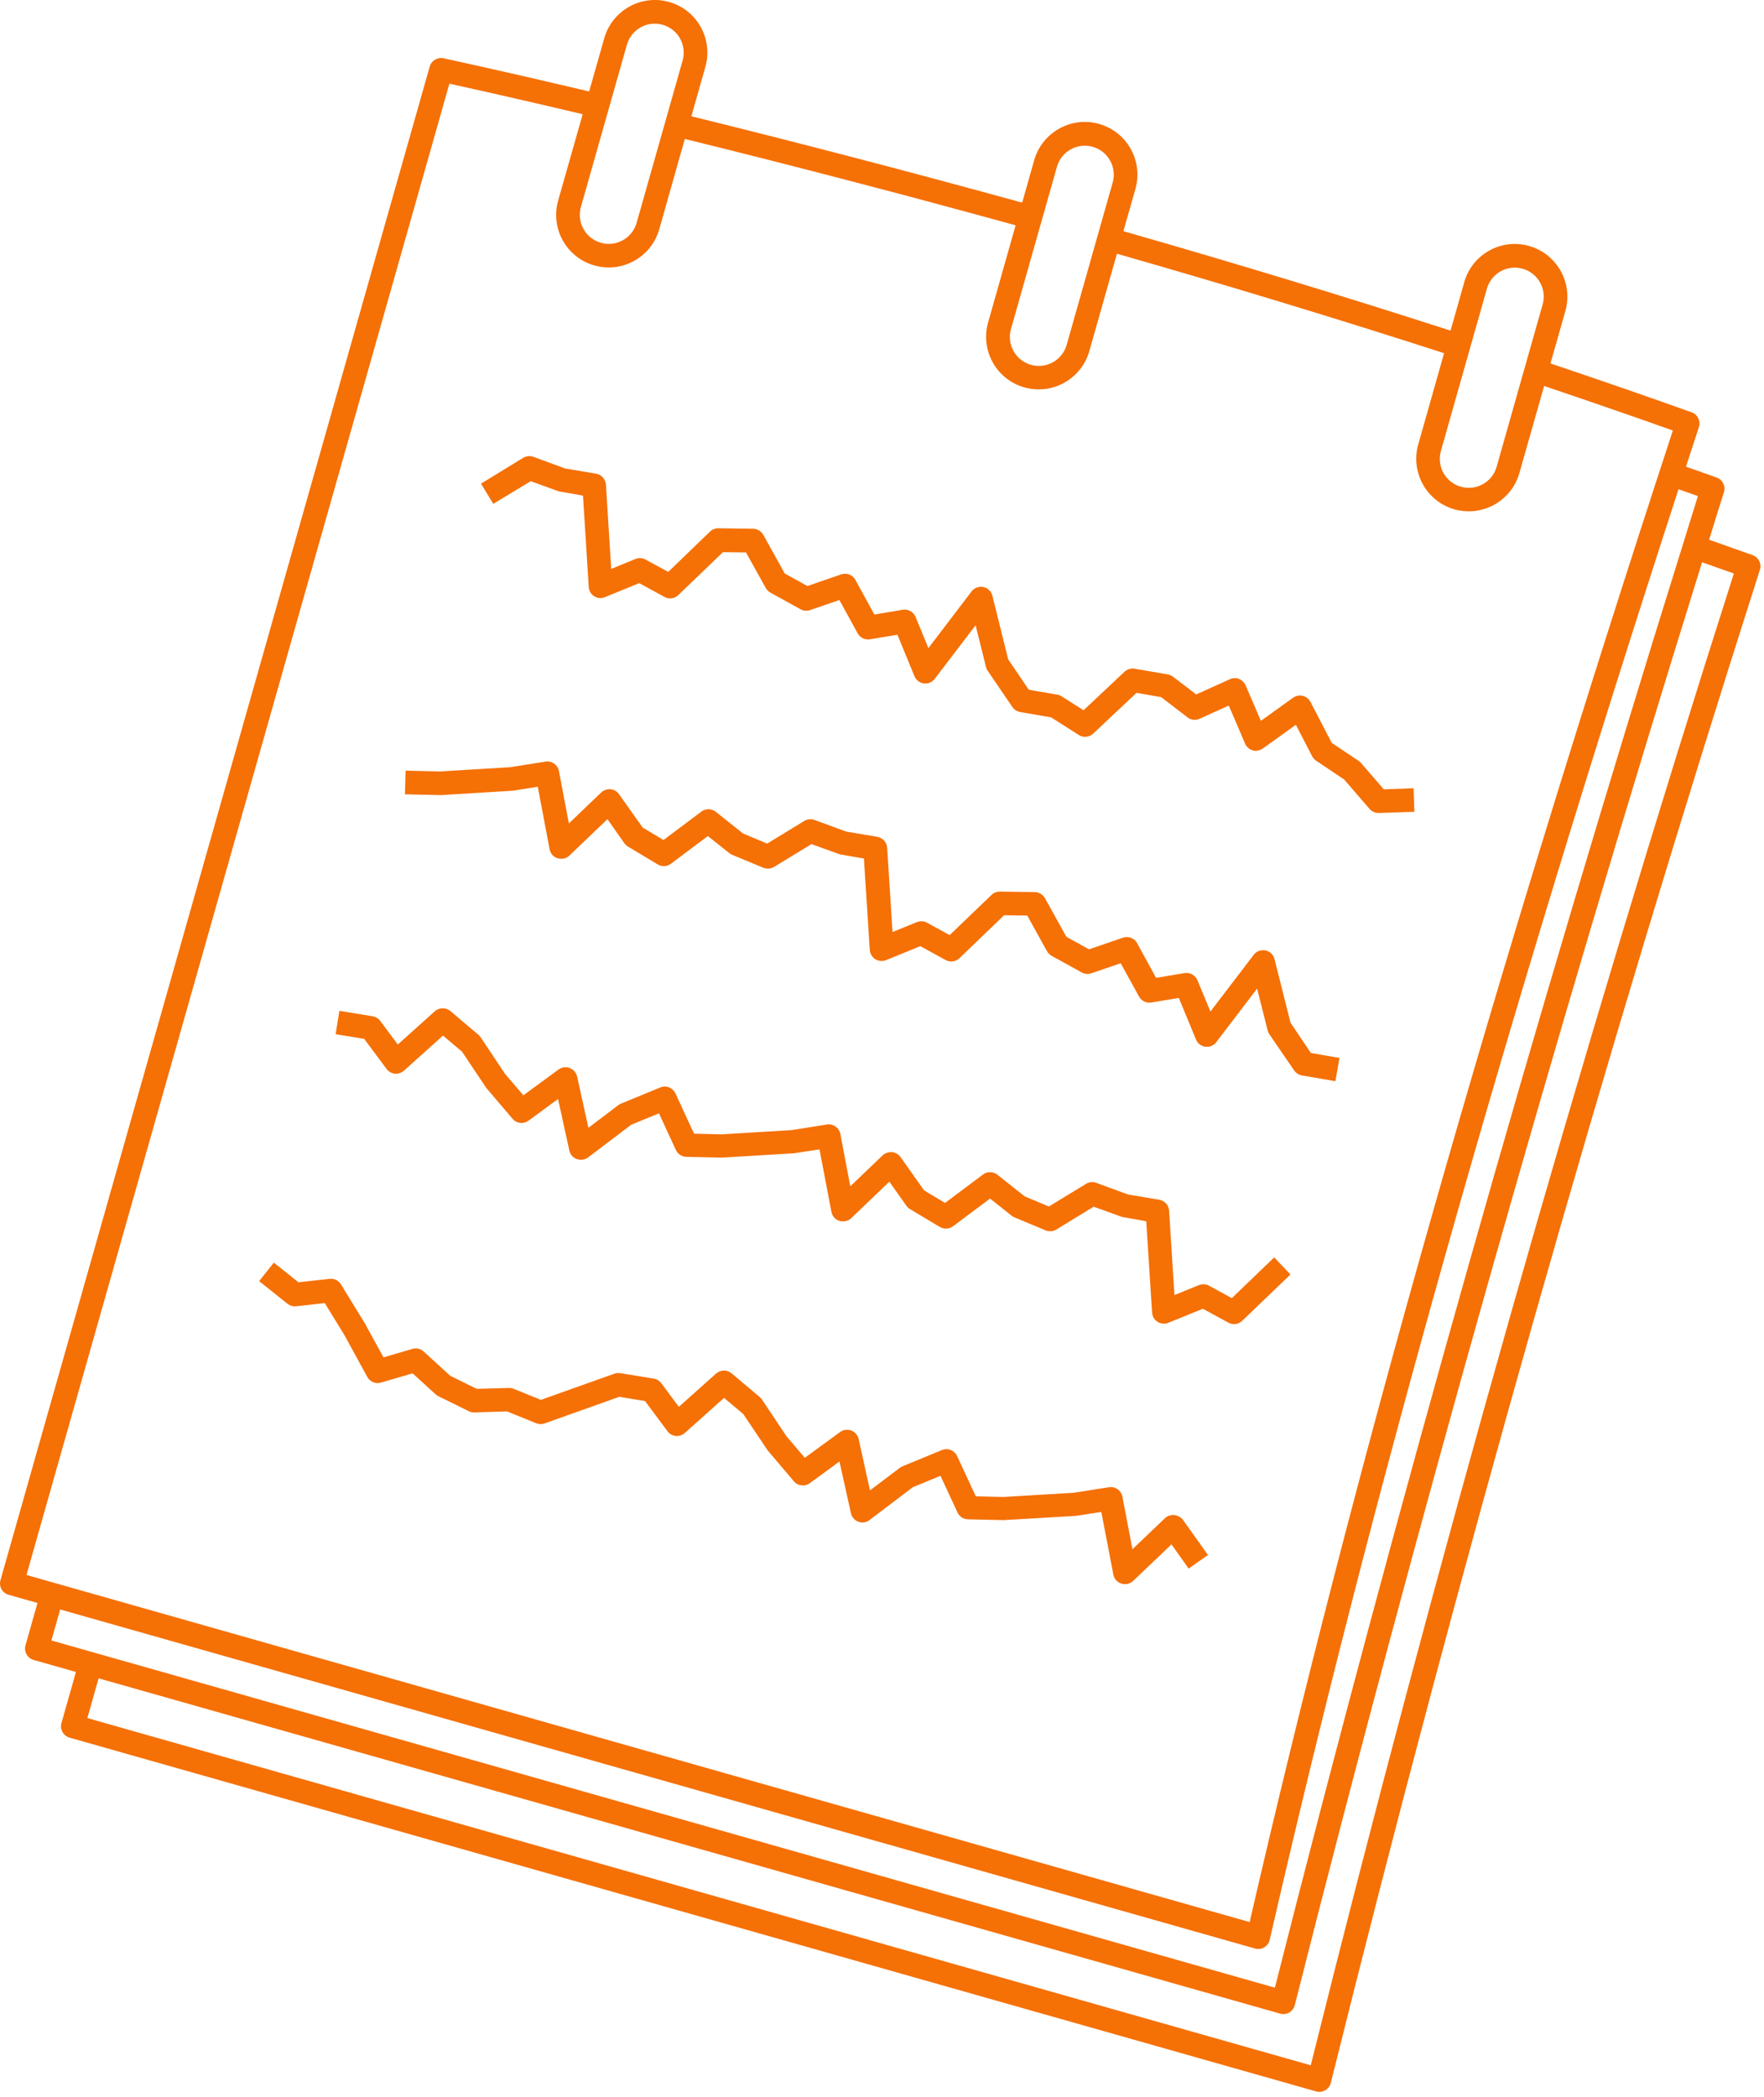 <svg width="85" height="101" viewBox="0 0 85 101" fill="none" xmlns="http://www.w3.org/2000/svg">
<path d="M0.414 76.821L1.807 77.218L1.228 79.257C1.142 79.559 1.319 79.875 1.621 79.961L3.66 80.54L2.961 83.001C2.875 83.302 3.052 83.618 3.353 83.704L63.419 100.745C63.567 100.788 63.725 100.769 63.859 100.688C63.993 100.611 64.089 100.482 64.127 100.334C70.235 75.758 77.191 51.235 84.802 27.449C84.893 27.157 84.74 26.841 84.448 26.741L82.356 25.999C82.59 25.238 82.825 24.472 83.069 23.711C83.16 23.419 83.007 23.103 82.715 23.002L82.068 22.772C81.791 22.677 81.518 22.581 81.24 22.48C81.446 21.844 81.652 21.217 81.863 20.575C81.958 20.283 81.805 19.967 81.513 19.862C79.517 19.149 77.334 18.388 74.711 17.507L75.429 14.979C75.812 13.634 75.027 12.232 73.682 11.849C72.337 11.466 70.934 12.251 70.556 13.596L69.895 15.927C64.845 14.295 59.551 12.687 54.132 11.136L54.712 9.101C55.094 7.756 54.309 6.353 52.964 5.971C51.619 5.588 50.217 6.373 49.834 7.718L49.255 9.762C43.936 8.297 38.455 6.866 33.314 5.602L33.989 3.223C34.372 1.878 33.587 0.475 32.247 0.097C30.902 -0.286 29.499 0.499 29.116 1.844L28.389 4.405C24.028 3.376 21.4 2.816 21.371 2.806C21.079 2.744 20.787 2.921 20.706 3.208L0.022 76.122C-0.064 76.423 0.113 76.739 0.414 76.821ZM63.16 99.487L4.21 82.761L4.751 80.846L61.681 96.997C61.83 97.04 61.988 97.021 62.122 96.945C62.256 96.868 62.351 96.739 62.39 96.59C68.225 73.513 74.826 50.153 82.016 27.085L83.548 27.626C76.051 51.087 69.197 75.255 63.16 99.487ZM80.881 23.567C81.149 23.663 81.413 23.754 81.681 23.849L81.815 23.897C81.58 24.644 81.35 25.4 81.106 26.185C73.907 49.224 67.291 72.627 61.432 95.748L2.477 79.023L2.899 77.529L60.475 93.862C60.623 93.905 60.786 93.886 60.92 93.804C61.054 93.723 61.15 93.594 61.183 93.441C66.032 72.273 72.485 49.378 80.881 23.567ZM71.647 13.907C71.858 13.165 72.629 12.734 73.371 12.945C74.113 13.155 74.543 13.926 74.333 14.668L72.117 22.485C71.906 23.227 71.135 23.658 70.393 23.447C69.651 23.237 69.221 22.466 69.431 21.724L71.647 13.907ZM50.93 8.034C51.141 7.292 51.911 6.861 52.653 7.072C53.395 7.282 53.826 8.053 53.615 8.795L51.399 16.612C51.188 17.354 50.418 17.784 49.676 17.574C48.934 17.363 48.503 16.593 48.714 15.851L50.93 8.034ZM30.208 2.155C30.418 1.413 31.189 0.983 31.931 1.193C32.673 1.404 33.104 2.175 32.893 2.916L30.677 10.733C30.466 11.475 29.695 11.906 28.953 11.696C28.212 11.485 27.781 10.714 27.991 9.972L30.208 2.155ZM21.654 4.032C22.616 4.242 24.88 4.745 28.078 5.501L26.895 9.661C26.512 11.006 27.297 12.409 28.642 12.787C29.988 13.17 31.39 12.385 31.768 11.04L32.998 6.693C38.139 7.957 43.616 9.388 48.939 10.853L47.613 15.535C47.23 16.88 48.015 18.282 49.36 18.66C50.705 19.043 52.108 18.258 52.49 16.913L53.821 12.222C59.24 13.773 64.534 15.381 69.584 17.014L68.34 21.408C67.957 22.753 68.742 24.156 70.082 24.534C71.427 24.917 72.83 24.132 73.213 22.787L74.405 18.593C76.769 19.393 78.78 20.087 80.608 20.738C71.882 47.358 65.209 70.875 60.216 92.588L1.276 75.868L21.654 4.032Z" fill="#F57005"/>
<path d="M25.574 23.179L26.933 23.672L28.092 23.873L28.369 28.277C28.379 28.459 28.48 28.627 28.633 28.722C28.791 28.823 28.982 28.837 29.15 28.765L30.801 28.09L32.022 28.756C32.237 28.875 32.51 28.837 32.687 28.665L34.837 26.597L35.947 26.611L36.9 28.325C36.952 28.416 37.029 28.497 37.12 28.545L38.575 29.349C38.714 29.426 38.881 29.44 39.035 29.388L40.447 28.904L41.328 30.508C41.442 30.718 41.682 30.838 41.921 30.795L43.242 30.575L44.066 32.576C44.142 32.762 44.315 32.896 44.516 32.92C44.717 32.949 44.918 32.863 45.042 32.7L47.01 30.12L47.512 32.13C47.526 32.198 47.555 32.26 47.593 32.312L48.785 34.06C48.872 34.189 49.001 34.27 49.159 34.299L50.652 34.557L51.983 35.405C52.031 35.433 52.079 35.457 52.132 35.472C52.318 35.524 52.529 35.477 52.677 35.338L54.764 33.375L55.951 33.581L57.225 34.557C57.387 34.687 57.612 34.711 57.804 34.624L59.211 33.988L59.996 35.821C60.063 35.979 60.197 36.099 60.365 36.142C60.48 36.204 60.709 36.156 60.853 36.056L62.442 34.912L63.227 36.429C63.27 36.515 63.337 36.587 63.414 36.64L64.769 37.549L65.994 38.966C66.104 39.095 66.272 39.167 66.444 39.162L68.153 39.105L68.115 37.971L66.679 38.023L65.582 36.755C65.549 36.716 65.511 36.683 65.468 36.654L64.17 35.783L63.146 33.811C63.069 33.662 62.926 33.557 62.773 33.519C62.61 33.48 62.442 33.514 62.308 33.61L60.757 34.725L60.02 33.011C59.958 32.873 59.843 32.762 59.704 32.705C59.561 32.652 59.403 32.652 59.264 32.719L57.641 33.452L56.526 32.6C56.454 32.542 56.368 32.509 56.277 32.489L54.673 32.212C54.496 32.183 54.314 32.236 54.185 32.36L52.213 34.213L51.155 33.543C51.093 33.5 51.026 33.476 50.944 33.461L49.575 33.227L48.58 31.762L47.819 28.698C47.766 28.488 47.608 28.325 47.383 28.277C47.167 28.234 46.947 28.315 46.818 28.488L44.736 31.221L44.118 29.718C44.018 29.474 43.759 29.33 43.501 29.373L42.132 29.603L41.217 27.933C41.083 27.688 40.796 27.578 40.533 27.669L38.905 28.229L37.814 27.626L36.78 25.764C36.679 25.587 36.493 25.472 36.292 25.472L34.616 25.448C34.468 25.448 34.32 25.501 34.214 25.606L32.199 27.549L31.108 26.956C30.954 26.87 30.777 26.865 30.619 26.927L29.451 27.406L29.198 23.347C29.178 23.083 28.982 22.863 28.729 22.82L27.226 22.566L25.703 22.006C25.541 21.949 25.359 21.963 25.21 22.054L23.176 23.299L23.769 24.27L25.574 23.179Z" fill="#F57005"/>
<path d="M62.184 49.263L61.413 46.199C61.361 45.989 61.193 45.826 60.978 45.783C60.762 45.74 60.542 45.821 60.413 45.993L58.326 48.727L57.699 47.219C57.598 46.975 57.34 46.831 57.081 46.874L55.707 47.104L54.793 45.433C54.659 45.189 54.372 45.079 54.108 45.17L52.476 45.73L51.385 45.127L50.351 43.265C50.25 43.088 50.063 42.978 49.862 42.973L48.182 42.949C48.034 42.949 47.886 43.002 47.78 43.107L45.76 45.045L44.669 44.447C44.516 44.366 44.338 44.356 44.181 44.419L43.008 44.897L42.749 40.838C42.73 40.575 42.534 40.359 42.28 40.311L40.772 40.058L39.25 39.498C39.087 39.435 38.905 39.454 38.757 39.545L36.967 40.637L35.799 40.148L34.492 39.105C34.286 38.947 34.004 38.938 33.798 39.095L31.969 40.465L30.964 39.861L29.829 38.258C29.734 38.124 29.585 38.033 29.418 38.018C29.255 38.004 29.088 38.062 28.968 38.176L27.412 39.665L26.933 37.142C26.876 36.841 26.589 36.64 26.287 36.688L24.588 36.956L21.213 37.162L19.543 37.123L19.514 38.263L21.237 38.301L24.703 38.09L25.914 37.899L26.483 40.91C26.522 41.115 26.67 41.283 26.871 41.345C27.072 41.398 27.288 41.36 27.436 41.216L29.27 39.459L30.088 40.622C30.136 40.685 30.193 40.742 30.26 40.78L31.696 41.642C31.893 41.762 32.146 41.747 32.328 41.608L34.109 40.273L35.138 41.092C35.181 41.125 35.224 41.149 35.272 41.173L36.78 41.8C36.957 41.872 37.139 41.853 37.297 41.762L39.102 40.661L40.466 41.154L41.629 41.355L41.911 45.759C41.926 45.941 42.022 46.108 42.175 46.204C42.223 46.233 42.27 46.257 42.323 46.271C42.443 46.304 42.572 46.3 42.692 46.252L44.348 45.577L45.569 46.247C45.784 46.367 46.057 46.328 46.234 46.156L48.383 44.088L49.499 44.102L50.451 45.821C50.504 45.912 50.581 45.989 50.671 46.041L52.127 46.845C52.266 46.922 52.433 46.936 52.586 46.884L54.003 46.4L54.884 48.004C54.999 48.214 55.238 48.334 55.477 48.291L56.803 48.071L57.632 50.077C57.708 50.263 57.876 50.397 58.081 50.421C58.283 50.45 58.484 50.364 58.608 50.201L60.575 47.621L61.083 49.636C61.097 49.703 61.126 49.765 61.164 49.818L62.361 51.565C62.447 51.69 62.581 51.776 62.734 51.805L64.347 52.082L64.544 50.962L63.165 50.723L62.184 49.263Z" fill="#F57005"/>
<path d="M59.359 62.532L58.258 61.934C58.109 61.852 57.928 61.843 57.77 61.905L56.592 62.384L56.334 58.32C56.314 58.056 56.133 57.846 55.864 57.793L54.352 57.539L52.825 56.979C52.662 56.917 52.48 56.936 52.332 57.027L50.541 58.118L49.373 57.63L48.062 56.587C47.856 56.429 47.574 56.419 47.368 56.577L45.539 57.946L44.529 57.343L43.395 55.739C43.299 55.605 43.151 55.514 42.983 55.5C42.82 55.486 42.653 55.543 42.533 55.653L40.972 57.147L40.494 54.624C40.436 54.322 40.149 54.121 39.848 54.169L38.144 54.438L34.759 54.643L33.443 54.61L32.548 52.671C32.418 52.394 32.098 52.264 31.815 52.384L29.91 53.169C29.867 53.188 29.824 53.212 29.786 53.241L28.354 54.327L27.809 51.857C27.766 51.671 27.632 51.517 27.454 51.446C27.273 51.379 27.072 51.407 26.918 51.517L25.219 52.762L24.338 51.733L23.161 49.967C23.132 49.923 23.094 49.88 23.055 49.847L21.701 48.703C21.485 48.521 21.165 48.526 20.954 48.712L19.168 50.316L18.326 49.181C18.235 49.062 18.106 48.985 17.962 48.956L16.354 48.693L16.172 49.818L17.55 50.043L18.628 51.494C18.723 51.623 18.872 51.704 19.03 51.719C19.188 51.733 19.346 51.68 19.465 51.575L21.346 49.885L22.261 50.656L23.433 52.408L24.697 53.892C24.889 54.122 25.224 54.16 25.468 53.983L26.89 52.939L27.435 55.424C27.478 55.615 27.612 55.768 27.794 55.835C28.005 55.897 28.192 55.864 28.335 55.754L30.418 54.179L31.753 53.629L32.567 55.395C32.658 55.591 32.854 55.72 33.069 55.725L34.793 55.763L38.268 55.553L39.489 55.366L40.063 58.377C40.101 58.583 40.25 58.75 40.451 58.813C40.652 58.865 40.867 58.827 41.016 58.683L42.854 56.922L43.677 58.085C43.72 58.152 43.782 58.205 43.849 58.243L45.29 59.105C45.486 59.219 45.74 59.21 45.922 59.071L47.708 57.736L48.737 58.554C48.78 58.588 48.823 58.612 48.871 58.636L50.379 59.267C50.546 59.334 50.738 59.325 50.896 59.229L52.7 58.128L54.065 58.621L55.233 58.827L55.515 63.231C55.529 63.413 55.625 63.58 55.783 63.676C55.936 63.772 56.133 63.791 56.3 63.719L57.961 63.044L59.191 63.714C59.407 63.834 59.679 63.796 59.857 63.623L62.183 61.393L61.398 60.569L59.359 62.532Z" fill="#F57005"/>
<path d="M56.578 72.981C56.415 72.967 56.248 73.024 56.133 73.135L54.568 74.628L54.084 72.096C54.027 71.794 53.739 71.593 53.438 71.641L51.729 71.909L48.34 72.11L47.019 72.077L46.119 70.138C45.989 69.86 45.669 69.736 45.386 69.851L43.481 70.636C43.438 70.655 43.395 70.679 43.357 70.708L41.921 71.794L41.375 69.319C41.332 69.133 41.198 68.98 41.021 68.908C40.829 68.841 40.638 68.869 40.485 68.979L38.781 70.224L37.9 69.19L36.717 67.419C36.689 67.376 36.65 67.333 36.612 67.299L35.253 66.155C35.037 65.973 34.721 65.978 34.506 66.165L32.711 67.769L31.863 66.629C31.777 66.51 31.643 66.433 31.5 66.409L29.891 66.146C29.796 66.131 29.7 66.141 29.609 66.17L26.062 67.433L24.755 66.902C24.683 66.873 24.602 66.859 24.525 66.859L22.97 66.902L21.691 66.27L20.413 65.102C20.27 64.968 20.064 64.92 19.872 64.978L18.479 65.385L17.579 63.743L16.431 61.871C16.316 61.684 16.1 61.579 15.885 61.603L14.382 61.77L13.195 60.823L12.486 61.713L13.855 62.804C13.97 62.895 14.123 62.943 14.272 62.924L15.65 62.771L16.593 64.308L17.699 66.328C17.828 66.562 18.101 66.677 18.355 66.6L19.882 66.155L20.983 67.16C21.021 67.199 21.069 67.228 21.112 67.251L22.591 67.979C22.625 67.993 22.654 68.008 22.687 68.017C22.744 68.032 22.802 68.041 22.859 68.037L24.434 67.989L25.832 68.558C25.961 68.611 26.11 68.616 26.239 68.568L29.843 67.285L31.083 67.491L32.165 68.946C32.261 69.075 32.409 69.157 32.562 69.171C32.72 69.185 32.878 69.138 32.998 69.027L34.889 67.338L35.813 68.113L36.99 69.865L38.254 71.354C38.445 71.584 38.781 71.622 39.025 71.445L40.451 70.401L41.002 72.89C41.045 73.082 41.179 73.235 41.361 73.302C41.538 73.374 41.748 73.34 41.901 73.221L43.984 71.641L45.319 71.091L46.138 72.857C46.229 73.053 46.42 73.182 46.641 73.187L48.368 73.225L51.849 73.02L53.069 72.833L53.648 75.849C53.687 76.055 53.835 76.222 54.036 76.284C54.242 76.342 54.453 76.299 54.601 76.155L56.449 74.393L57.277 75.561L58.206 74.906L56.995 73.201C56.894 73.087 56.745 73.001 56.578 72.981Z" fill="#F57005"/>
</svg>
